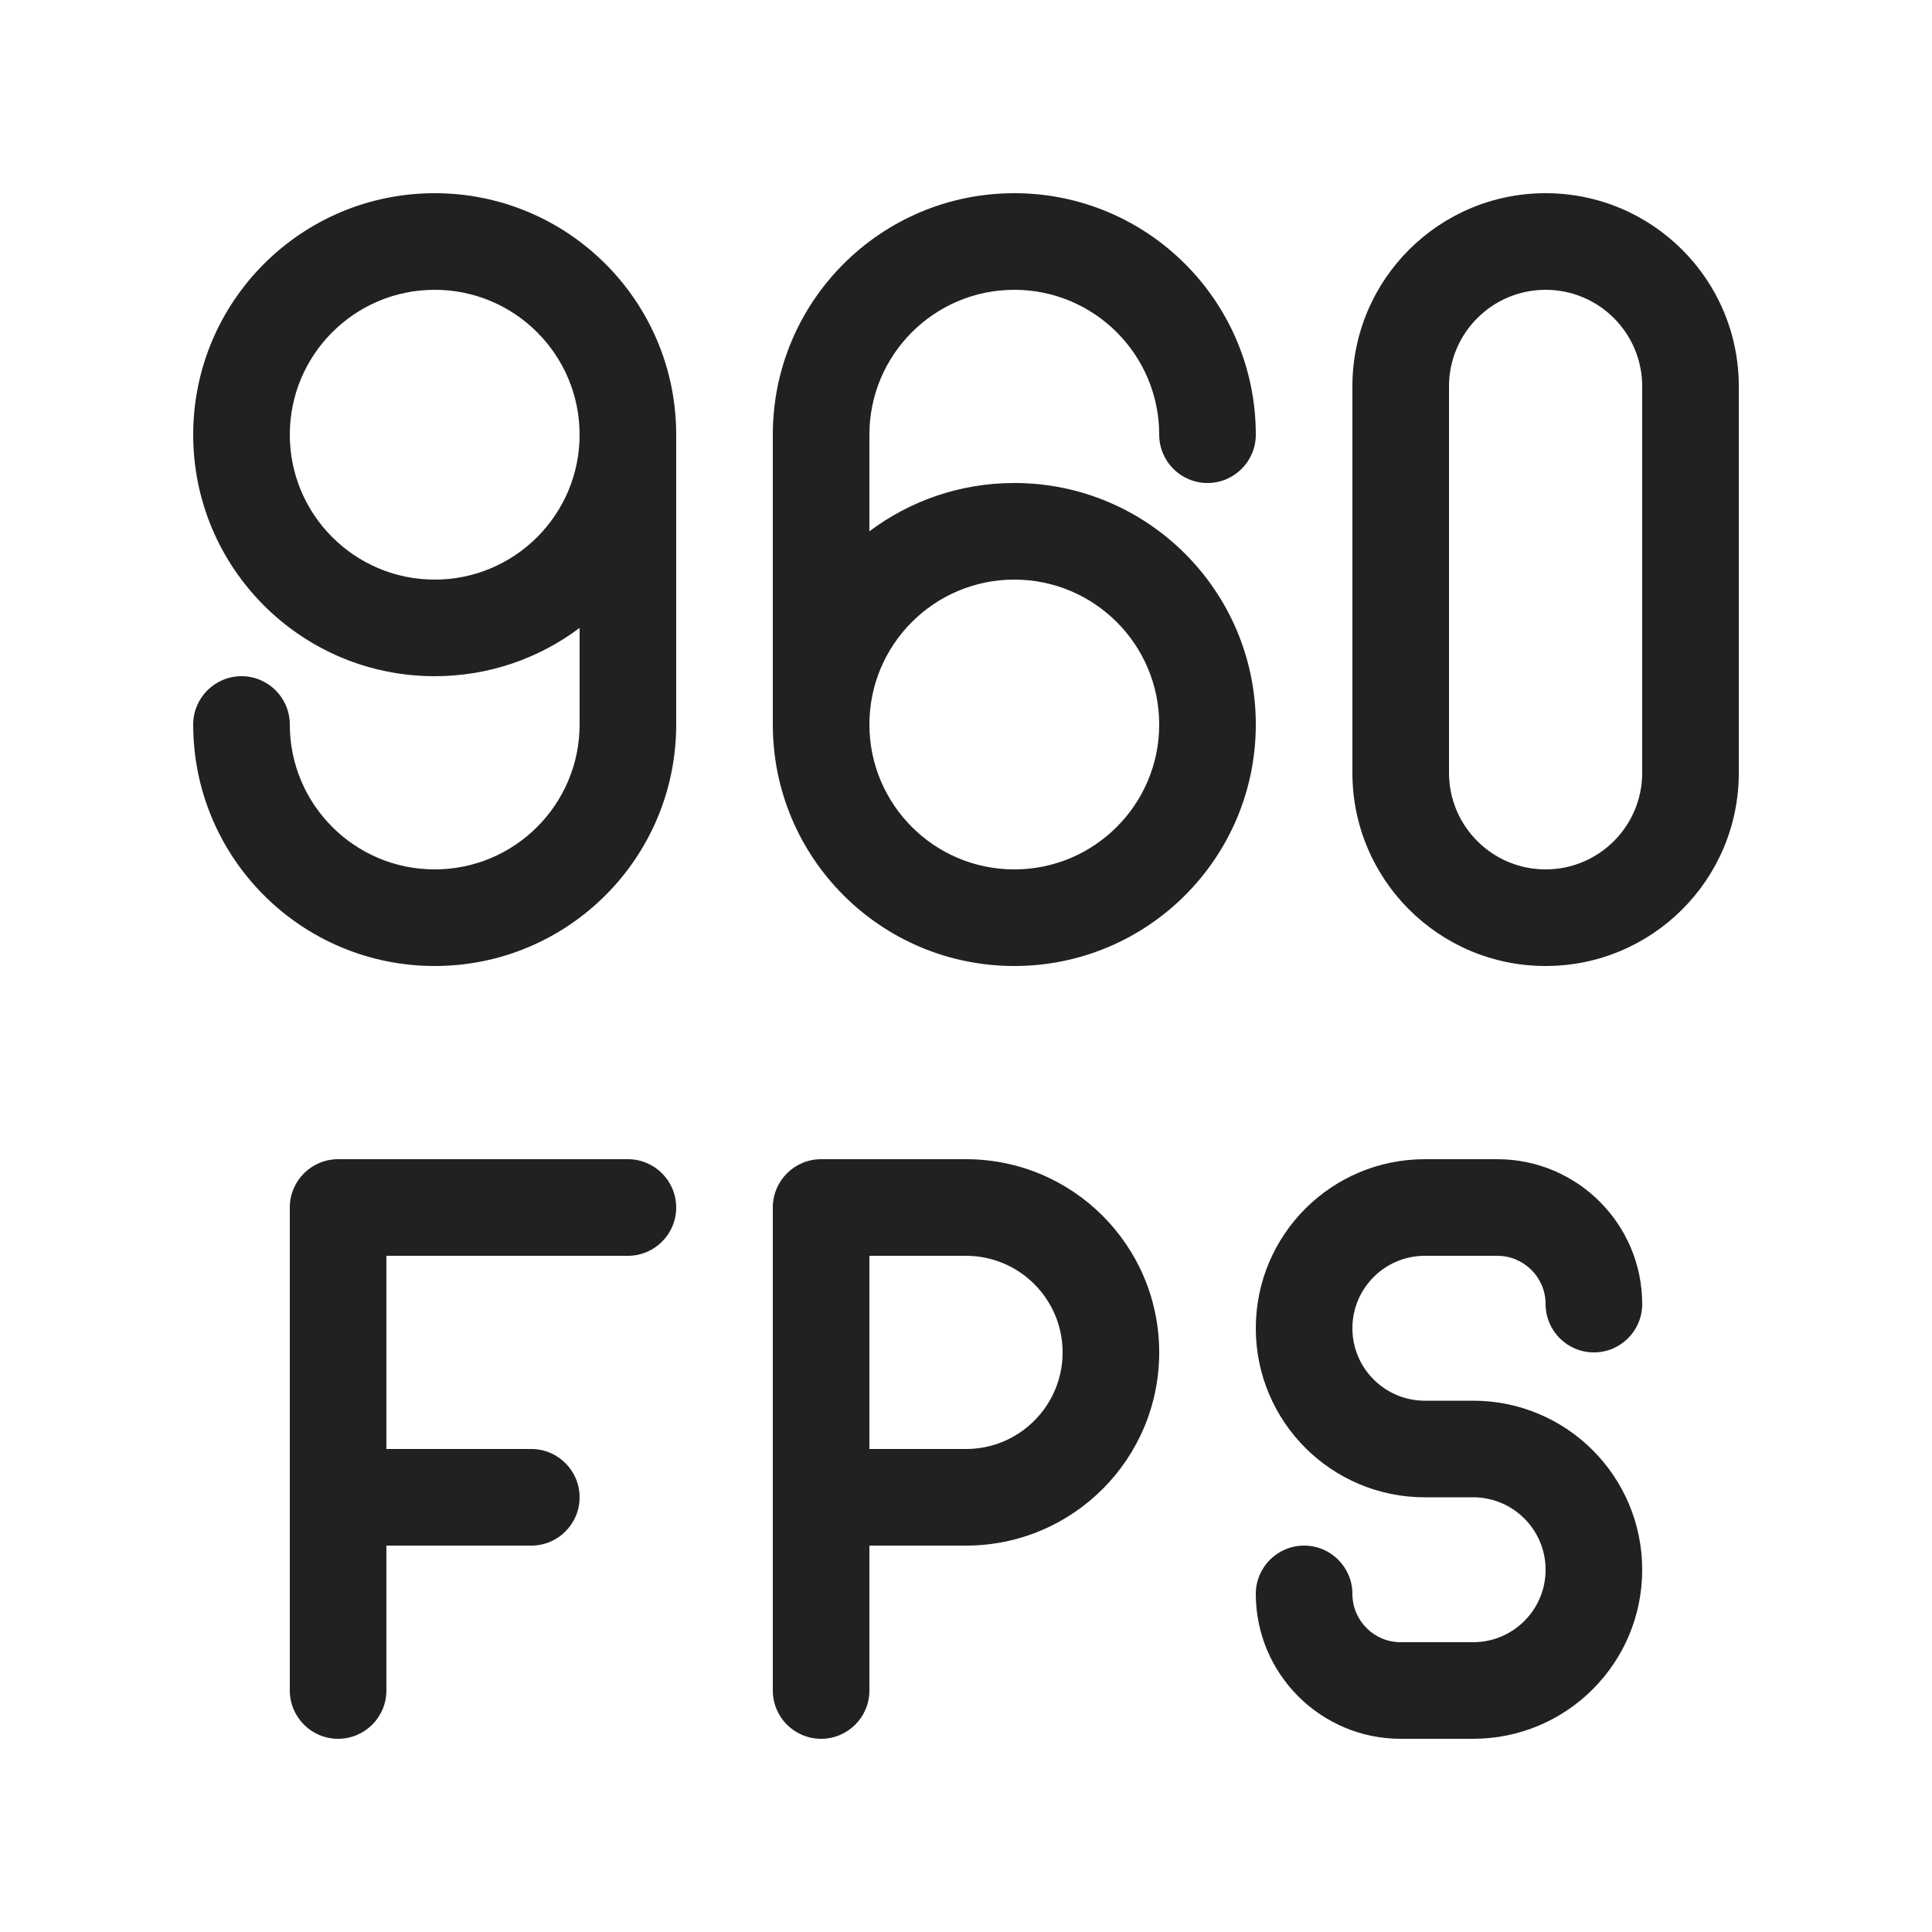 <svg width="20" height="20" viewBox="0 0 20 20" fill="none" xmlns="http://www.w3.org/2000/svg">
<path d="M7,7.5c0,1.381 -1.119,2.5 -2.5,2.5c-1.381,0 -2.5,-1.119 -2.5,-2.5c0,-0.276 0.224,-0.5 0.5,-0.5c0.276,0 0.5,0.224 0.5,0.5c0,0.828 0.672,1.5 1.5,1.5c0.828,0 1.5,-0.672 1.5,-1.5v-1c-0.418,0.314 -0.937,0.5 -1.5,0.5c-1.381,0 -2.5,-1.119 -2.5,-2.5c0,-1.381 1.119,-2.5 2.5,-2.5c1.381,0 2.5,1.119 2.5,2.5zM6,4.5c0,-0.828 -0.672,-1.5 -1.5,-1.5c-0.828,0 -1.5,0.672 -1.5,1.5c0,0.828 0.672,1.5 1.5,1.5c0.828,0 1.5,-0.672 1.5,-1.5zM10.5,2c-1.381,0 -2.5,1.119 -2.5,2.5v3c0,1.381 1.119,2.5 2.5,2.5c1.381,0 2.5,-1.119 2.5,-2.5c0,-1.381 -1.119,-2.5 -2.5,-2.5c-0.563,0 -1.082,0.186 -1.5,0.5v-1c0,-0.828 0.672,-1.5 1.5,-1.5c0.828,0 1.5,0.672 1.5,1.5c0,0.276 0.224,0.5 0.5,0.5c0.276,0 0.5,-0.224 0.5,-0.5c0,-1.381 -1.119,-2.5 -2.5,-2.5zM10.5,9c-0.828,0 -1.5,-0.672 -1.5,-1.5c0,-0.828 0.672,-1.5 1.5,-1.5c0.828,0 1.5,0.672 1.5,1.5c0,0.828 -0.672,1.5 -1.5,1.5zM16,3c-0.552,0 -1,0.448 -1,1v4c0,0.552 0.448,1 1,1c0.552,0 1,-0.448 1,-1v-4c0,-0.552 -0.448,-1 -1,-1zM14,4c0,-1.105 0.895,-2 2,-2c1.105,0 2,0.895 2,2v4c0,1.105 -0.895,2 -2,2c-1.105,0 -2,-0.895 -2,-2zM3.5,12c-0.276,0 -0.5,0.224 -0.5,0.5v5c0,0.276 0.224,0.5 0.5,0.5c0.276,0 0.5,-0.224 0.5,-0.5v-1.5h1.5c0.276,0 0.5,-0.224 0.5,-0.5c0,-0.276 -0.224,-0.5 -0.5,-0.5h-1.5v-2h2.5c0.276,0 0.5,-0.224 0.5,-0.5c0,-0.276 -0.224,-0.5 -0.5,-0.5zM8.5,12c-0.276,0 -0.5,0.224 -0.5,0.5v5c0,0.276 0.224,0.5 0.5,0.5c0.276,0 0.5,-0.224 0.5,-0.5v-1.5h1c1.105,0 2,-0.895 2,-2c0,-1.105 -0.895,-2 -2,-2zM10,15h-1v-2h1c0.552,0 1,0.448 1,1c0,0.552 -0.448,1 -1,1zM13,13.75c0,-0.967 0.783,-1.75 1.75,-1.75h0.75c0.828,0 1.5,0.672 1.5,1.5c0,0.276 -0.224,0.5 -0.5,0.5c-0.276,0 -0.5,-0.224 -0.5,-0.5c0,-0.276 -0.224,-0.5 -0.5,-0.5h-0.75c-0.414,0 -0.75,0.336 -0.75,0.75c0,0.414 0.336,0.75 0.75,0.75h0.5c0.967,0 1.75,0.783 1.75,1.75c0,0.967 -0.783,1.75 -1.75,1.75h-0.75c-0.828,0 -1.5,-0.672 -1.5,-1.5c0,-0.276 0.224,-0.5 0.5,-0.5c0.276,0 0.5,0.224 0.5,0.5c0,0.276 0.224,0.5 0.5,0.5h0.75c0.414,0 0.75,-0.336 0.75,-0.75c0,-0.414 -0.336,-0.75 -0.75,-0.75h-0.5c-0.967,0 -1.75,-0.783 -1.75,-1.75z" fill="#212121"/>
</svg>
